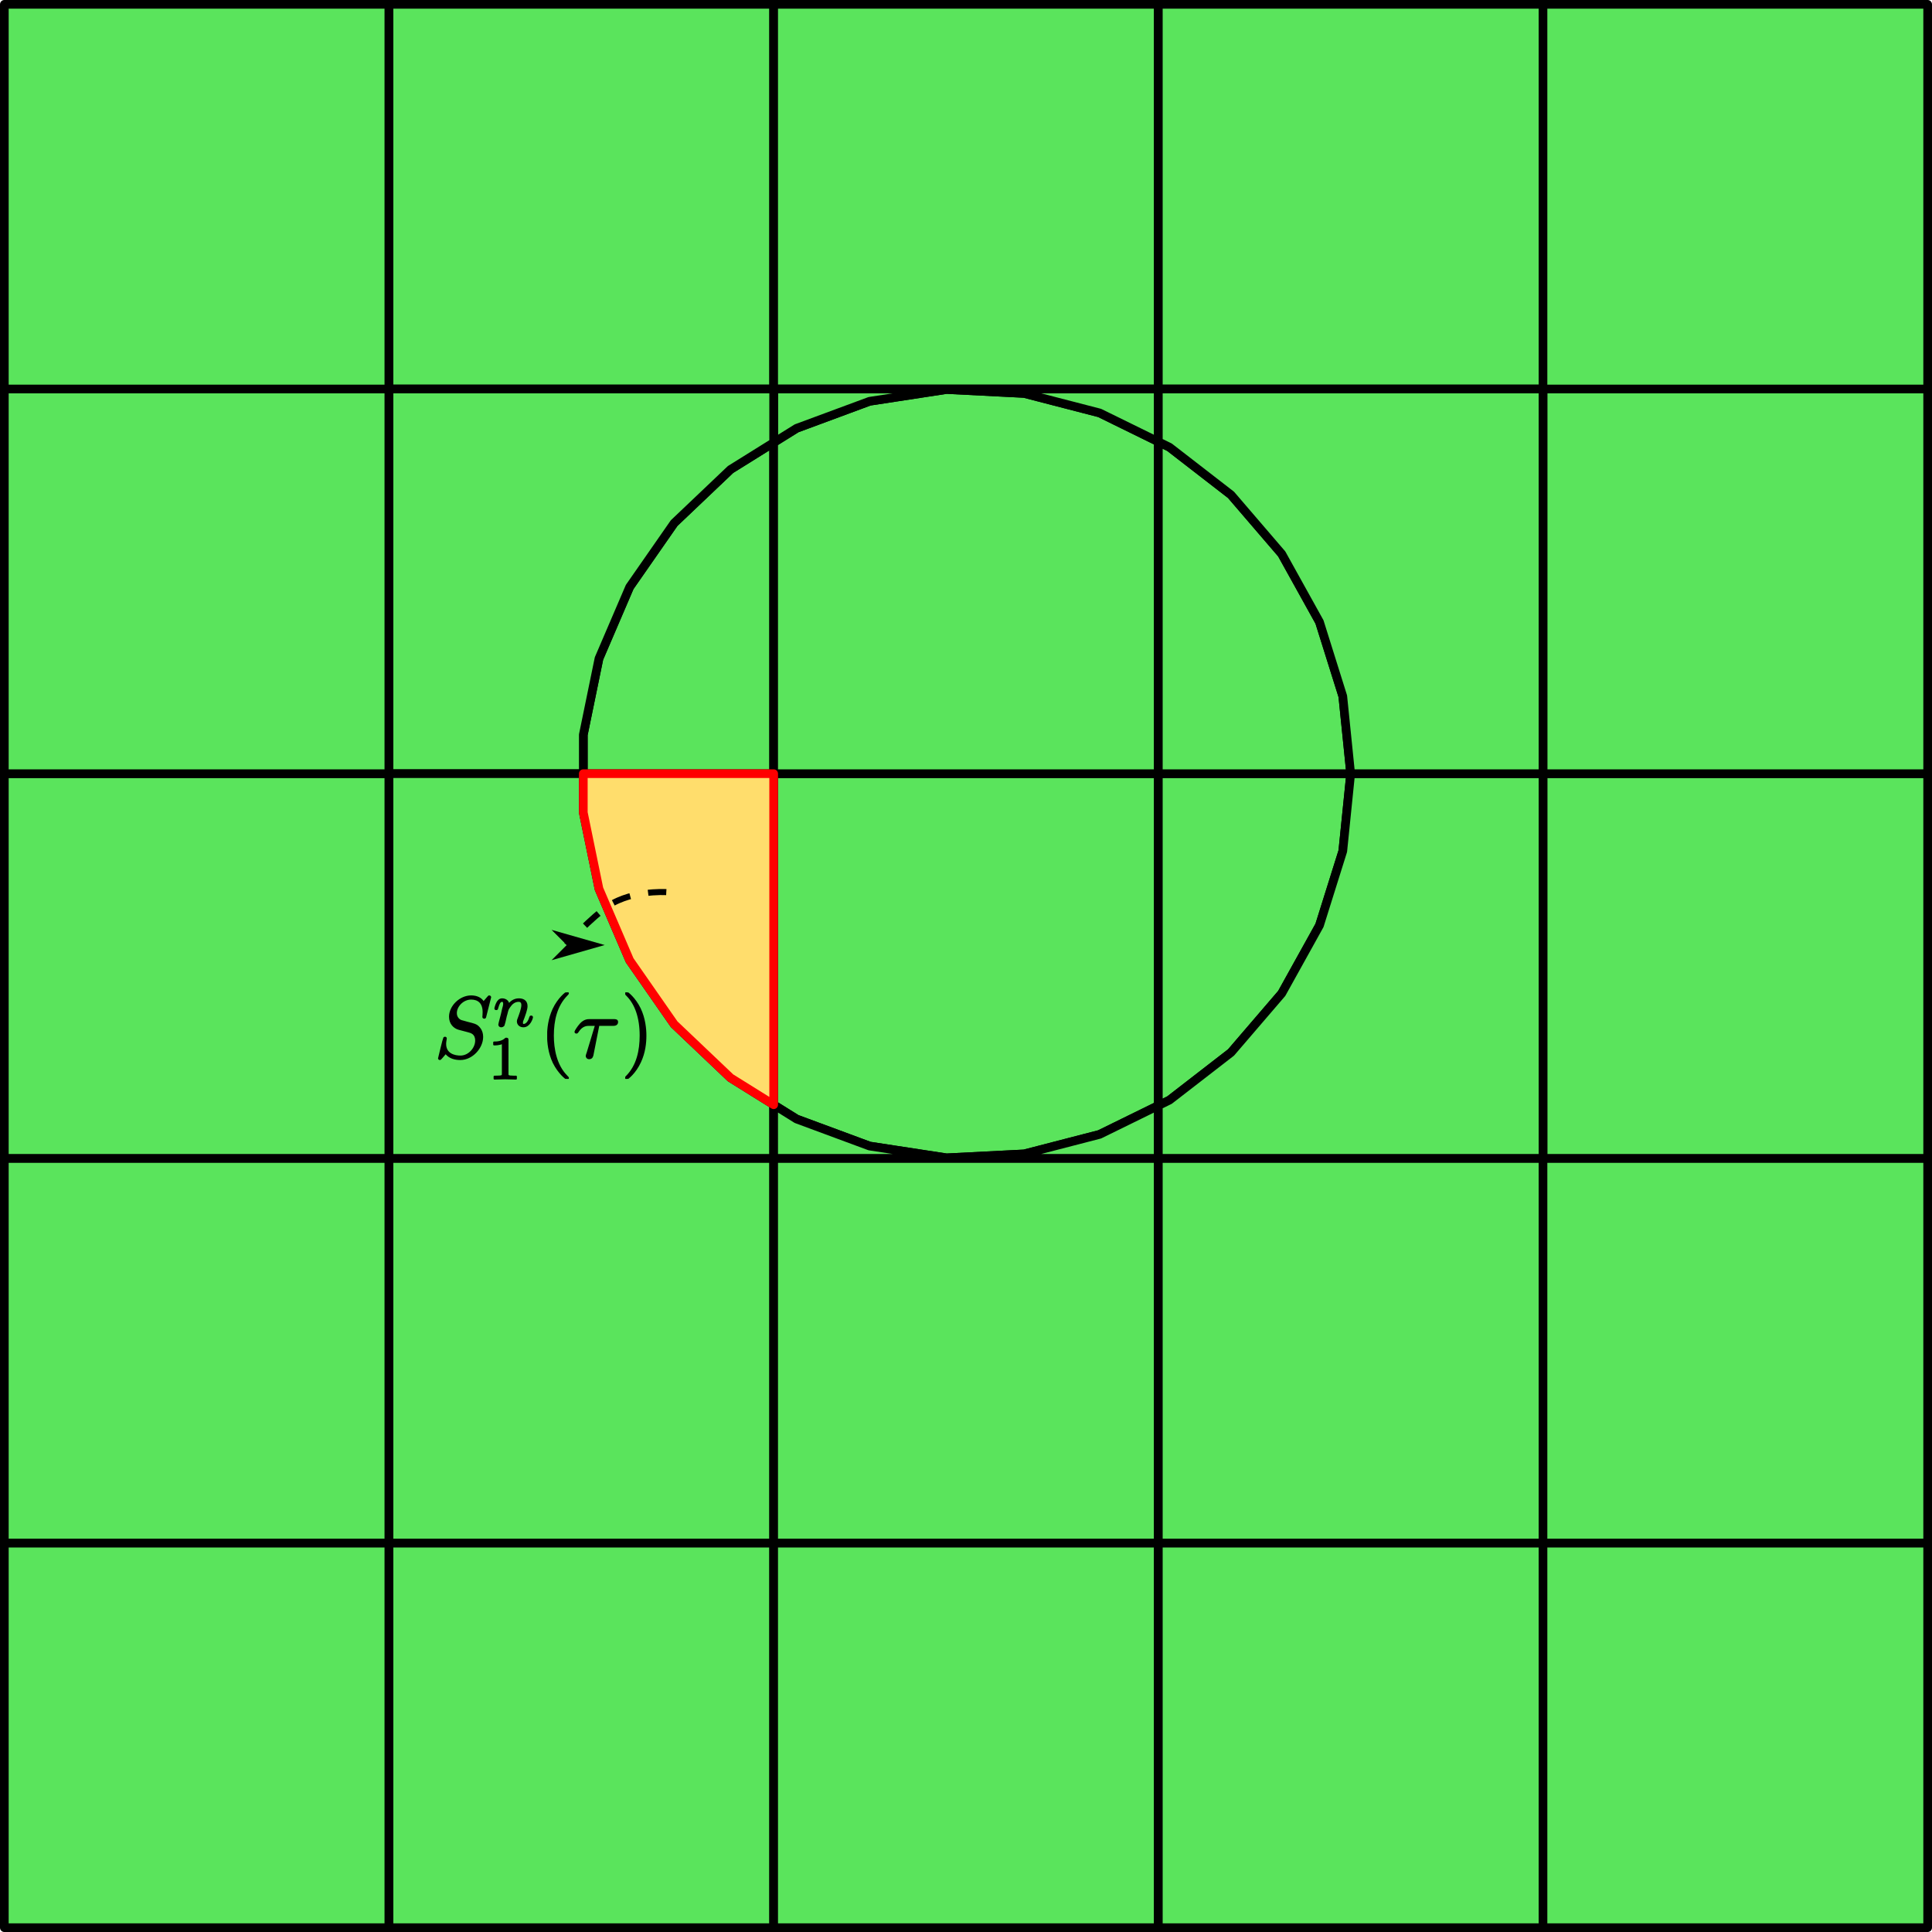 <?xml version="1.0" encoding="UTF-8" standalone="no"?>
<svg
   width="222.76pt"
   height="222.76pt"
   viewBox="0 0 222.76 222.76"
   version="1.1"
   id="svg81"
   sodipodi:docname="mesh1.svg"
   inkscape:version="1.2.2 (b0a8486, 2022-12-01)"
   xmlns:inkscape="http://www.inkscape.org/namespaces/inkscape"
   xmlns:sodipodi="http://sodipodi.sourceforge.net/DTD/sodipodi-0.dtd"
   xmlns="http://www.w3.org/2000/svg"
   xmlns:svg="http://www.w3.org/2000/svg"
   xmlns:rdf="http://www.w3.org/1999/02/22-rdf-syntax-ns#"
   xmlns:cc="http://creativecommons.org/ns#"
   xmlns:dc="http://purl.org/dc/elements/1.1/">
  <sodipodi:namedview
     id="namedview83"
     pagecolor="#ffffff"
     bordercolor="#000000"
     borderopacity="0.25"
     inkscape:showpageshadow="2"
     inkscape:pageopacity="0.0"
     inkscape:pagecheckerboard="0"
     inkscape:deskcolor="#d1d1d1"
     inkscape:document-units="pt"
     showgrid="false"
     inkscape:zoom="1.9292534"
     inkscape:cx="111.96041"
     inkscape:cy="152.64972"
     inkscape:window-width="1858"
     inkscape:window-height="1016"
     inkscape:window-x="1982"
     inkscape:window-y="27"
     inkscape:window-maximized="1"
     inkscape:current-layer="PatchCollection_1" />
  <defs
     id="defs6">
    <marker
       style="overflow:visible"
       id="Arrow1L"
       refX="0"
       refY="0"
       orient="auto-start-reverse"
       inkscape:stockid="Arrow1L"
       markerWidth="8.75"
       markerHeight="5"
       viewBox="0 0 8.75 5"
       inkscape:isstock="true"
       inkscape:collect="always"
       preserveAspectRatio="xMidYMid">
      <path
         style="fill:context-stroke;fill-rule:evenodd;stroke:none"
         d="M 0,0 5,-5 -12.5,0 5,5 Z"
         id="arrow1L"
         transform="scale(-0.5)" />
    </marker>
    <style
       type="text/css"
       id="style4">*{stroke-linejoin: round; stroke-linecap: butt}</style>
    <clipPath
       id="clipPath7380">
      <path
         clip-rule="nonzero"
         d="m 6,5 h 4 V 9.965 H 6 Z m 0,0"
         id="path6538" />
    </clipPath>
    <clipPath
       id="clipPath623">
      <path
         clip-rule="nonzero"
         d="m 13,0 h 3 v 9.965 h -3 z m 0,0"
         id="path9856" />
    </clipPath>
    <clipPath
       id="clipPath7561">
      <path
         clip-rule="nonzero"
         d="m 22,0 h 3 v 9.965 h -3 z m 0,0"
         id="path9327" />
    </clipPath>
  </defs>
  <g
     id="figure_1"
     transform="translate(-124.78, -63.148)">
    <g
       id="axes_1">
      <g
         id="PatchCollection_1">
        <path
           d="m 125.28,285.408 h 44.352 V 241.056 H 125.28 Z"
           clip-path="url(#pab945ee57b)"
           style="fill:#5ae45c;stroke:#000000;fill-opacity:1"
           id="path11" />
        <path
           d="m 125.28,241.056 h 44.352 V 196.704 H 125.28 Z"
           clip-path="url(#pab945ee57b)"
           style="fill:#5ae45c;stroke:#000000;fill-opacity:1"
           id="path13" />
        <path
           d="m 125.28,196.704 h 44.352 V 152.352 H 125.28 Z"
           clip-path="url(#pab945ee57b)"
           style="fill:#5ae45c;stroke:#000000;fill-opacity:1"
           id="path15" />
        <path
           d="m 125.28,152.352 h 44.352 V 108 H 125.28 Z"
           clip-path="url(#pab945ee57b)"
           style="fill:#5ae45c;stroke:#000000;fill-opacity:1"
           id="path17" />
        <path
           d="m 125.28,108 h 44.352 V 63.648 H 125.28 Z"
           clip-path="url(#pab945ee57b)"
           style="fill:#5ae45c;stroke:#000000;fill-opacity:1"
           id="path19" />
        <path
           d="m 169.632,285.408 h 44.352 v -44.352 h -44.352 z"
           clip-path="url(#pab945ee57b)"
           style="fill:#5ae45c;stroke:#000000;fill-opacity:1"
           id="path21" />
        <path
           d="m 169.632,241.056 h 44.352 v -44.352 h -44.352 z"
           clip-path="url(#pab945ee57b)"
           style="fill:#5ae45c;stroke:#000000;fill-opacity:1"
           id="path23" />
        <path
           d="m 213.984,152.352 v -38.172 l -4.972,3.099 -6.504,6.183 -5.127,7.366 -3.539,8.247 -1.806,8.79 v 4.487 z"
           clip-path="url(#pab945ee57b)"
           style="fill:#5ae45c;stroke:#000000;fill-opacity:1"
           id="path27" />
        <path
           d="m 169.632,108 h 44.352 V 63.648 h -44.352 z"
           clip-path="url(#pab945ee57b)"
           style="fill:#5ae45c;stroke:#000000;fill-opacity:1"
           id="path29" />
        <path
           d="m 213.984,285.408 h 44.352 v -44.352 h -44.352 z"
           clip-path="url(#pab945ee57b)"
           style="fill:#5ae45c;stroke:#000000;fill-opacity:1"
           id="path31" />
        <path
           d="m 213.984,241.056 h 44.352 v -44.352 h -44.352 z"
           clip-path="url(#pab945ee57b)"
           style="fill:#5ae45c;stroke:#000000;fill-opacity:1"
           id="path33" />
        <path
           d="m 213.984,152.352 v 38.172 l 2.644,1.648 8.415,3.117 8.871,1.359 8.963,-0.455 8.688,-2.249 6.772,-3.322 V 152.352 Z"
           clip-path="url(#pab945ee57b)"
           style="fill:#5ae45c;stroke:#000000;fill-opacity:1"
           id="path35" />
        <path
           d="m 213.984,152.352 h 44.352 v -38.269 l -6.772,-3.322 -8.688,-2.249 -8.963,-0.455 -8.871,1.359 -8.415,3.117 -2.644,1.648 z"
           clip-path="url(#pab945ee57b)"
           style="fill:#5ae45c;stroke:#000000;fill-opacity:1"
           id="path37" />
        <path
           d="m 213.984,108 h 44.352 V 63.648 h -44.352 z"
           clip-path="url(#pab945ee57b)"
           style="fill:#5ae45c;stroke:#000000;fill-opacity:1"
           id="path39" />
        <path
           d="m 258.336,285.408 h 44.352 v -44.352 h -44.352 z"
           clip-path="url(#pab945ee57b)"
           style="fill:#5ae45c;stroke:#000000;fill-opacity:1"
           id="path41" />
        <path
           d="m 258.336,241.056 h 44.352 v -44.352 h -44.352 z"
           clip-path="url(#pab945ee57b)"
           style="fill:#5ae45c;stroke:#000000;fill-opacity:1"
           id="path43" />
        <path
           d="m 258.336,152.352 v 38.269 l 1.285,-0.63 7.096,-5.493 5.845,-6.809 4.355,-7.846 2.686,-8.562 0.908,-8.928 z"
           clip-path="url(#pab945ee57b)"
           style="fill:#5ae45c;stroke:#000000;fill-opacity:1"
           id="path45" />
        <path
           d="m 258.336,152.352 h 22.176 l -0.908,-8.928 -2.686,-8.562 -4.355,-7.846 -5.845,-6.809 -7.096,-5.493 -1.285,-0.63 z"
           clip-path="url(#pab945ee57b)"
           style="fill:#5ae45c;stroke:#000000;fill-opacity:1"
           id="path47" />
        <path
           d="m 258.336,108 h 44.352 V 63.648 h -44.352 z"
           clip-path="url(#pab945ee57b)"
           style="fill:#5ae45c;stroke:#000000;fill-opacity:1"
           id="path49" />
        <path
           d="M 302.688,285.408 H 347.04 V 241.056 H 302.688 Z"
           clip-path="url(#pab945ee57b)"
           style="fill:#5ae45c;stroke:#000000;fill-opacity:1"
           id="path51" />
        <path
           d="M 302.688,241.056 H 347.04 V 196.704 H 302.688 Z"
           clip-path="url(#pab945ee57b)"
           style="fill:#5ae45c;stroke:#000000;fill-opacity:1"
           id="path53" />
        <path
           d="M 302.688,196.704 H 347.04 V 152.352 H 302.688 Z"
           clip-path="url(#pab945ee57b)"
           style="fill:#5ae45c;stroke:#000000;fill-opacity:1"
           id="path55" />
        <path
           d="M 302.688,152.352 H 347.04 V 108 h -44.352 z"
           clip-path="url(#pab945ee57b)"
           style="fill:#5ae45c;stroke:#000000;fill-opacity:1"
           id="path57" />
        <path
           d="M 302.688,108 H 347.04 V 63.648 h -44.352 z"
           clip-path="url(#pab945ee57b)"
           style="fill:#5ae45c;stroke:#000000;fill-opacity:1"
           id="path59" />
        <path
           d="m 213.984,108 v 6.18 l 2.644,-1.648 8.415,-3.117 8.871,-1.359 8.963,0.455 8.688,2.249 6.772,3.322 V 108 Z"
           clip-path="url(#pab945ee57b)"
           style="fill:#5ae45c;stroke:#000000;fill-opacity:1"
           id="path61" />
        <path
           d="m 169.632,152.352 h 22.404 v -4.487 l 1.806,-8.79 3.539,-8.247 5.127,-7.366 6.504,-6.183 4.972,-3.099 V 108 h -44.352 z"
           clip-path="url(#pab945ee57b)"
           style="fill:#5ae45c;stroke:#000000;fill-opacity:1"
           id="path63" />
        <path
           d="m 169.632,196.704 h 44.352 v -6.18 l -4.972,-3.099 -6.504,-6.183 -5.127,-7.366 -3.539,-8.247 -1.806,-8.79 V 152.352 H 169.632 Z"
           clip-path="url(#pab945ee57b)"
           style="fill:#5ae45c;stroke:#000000;fill-opacity:1"
           id="path65" />
        <path
           d="m 213.984,196.704 h 44.352 v -6.083 l -6.772,3.322 -8.688,2.249 -8.963,0.455 -8.871,-1.359 -8.415,-3.117 -2.644,-1.648 z"
           clip-path="url(#pab945ee57b)"
           style="fill:#5ae45c;stroke:#000000;fill-opacity:1"
           id="path67" />
        <path
           d="m 258.336,196.704 h 44.352 v -44.352 h -22.176 l -0.908,8.928 -2.686,8.562 -4.355,7.846 -5.845,6.809 -7.096,5.493 -1.285,0.63 z"
           clip-path="url(#pab945ee57b)"
           style="fill:#5ae45c;stroke:#000000;fill-opacity:1"
           id="path69" />
        <path
           d="m 258.336,108 v 6.083 l 1.285,0.63 7.096,5.493 5.845,6.809 4.355,7.846 2.686,8.562 0.908,8.928 h 22.176 V 108 Z"
           clip-path="url(#pab945ee57b)"
           style="fill:#5ae45c;stroke:#000000;fill-opacity:1"
           id="path71" />
        <g
           inkscape:label=""
           transform="translate(175.387,177.566)"
           id="g1484"
           style="stroke:#000000;stroke-width:0.2;stroke-dasharray:none;stroke-opacity:1">
          <g
             fill="#000000"
             fill-opacity="1"
             id="g39"
             transform="translate(-0.516,0.012)"
             style="stroke:#000000;stroke-width:0.2;stroke-dasharray:none;stroke-opacity:1">
            <g
               id="use37"
               transform="translate(0,7.472)"
               style="stroke:#000000;stroke-width:0.2;stroke-dasharray:none;stroke-opacity:1">
              <path
                 d="m 6.438,-6.922 c 0,-0.031 -0.031,-0.109 -0.125,-0.109 -0.047,0 -0.047,0.016 -0.172,0.156 L 5.656,-6.312 c -0.25,-0.469 -0.766,-0.719 -1.422,-0.719 -1.266,0 -2.453,1.156 -2.453,2.359 0,0.797 0.516,1.266 1.031,1.406 l 1.062,0.281 c 0.375,0.094 0.922,0.25 0.922,1.062 0,0.891 -0.812,1.828 -1.797,1.828 -0.641,0 -1.75,-0.219 -1.75,-1.453 0,-0.234 0.062,-0.484 0.062,-0.531 0.016,-0.047 0.016,-0.062 0.016,-0.078 0,-0.094 -0.062,-0.109 -0.109,-0.109 -0.047,0 -0.078,0.016 -0.109,0.047 -0.031,0.031 -0.594,2.312 -0.594,2.344 0,0.047 0.047,0.094 0.109,0.094 0.047,0 0.062,-0.016 0.188,-0.156 L 1.297,-0.5 c 0.422,0.578 1.109,0.719 1.688,0.719 1.359,0 2.531,-1.328 2.531,-2.562 0,-0.688 -0.344,-1.031 -0.484,-1.172 C 4.797,-3.734 4.641,-3.781 3.766,-4 3.531,-4.062 3.188,-4.172 3.094,-4.188 2.828,-4.281 2.484,-4.562 2.484,-5.094 c 0,-0.812 0.797,-1.656 1.75,-1.656 0.812,0 1.422,0.438 1.422,1.547 0,0.312 -0.031,0.5 -0.031,0.562 0,0 0,0.094 0.109,0.094 0.109,0 0.125,-0.031 0.156,-0.203 z m 0,0"
                 id="path1462"
                 style="stroke:#000000;stroke-width:0.2;stroke-dasharray:none;stroke-opacity:1" />
            </g>
          </g>
          <g
             fill="#000000"
             fill-opacity="1"
             id="g43"
             transform="translate(-0.516,0.012)"
             style="stroke:#000000;stroke-width:0.2;stroke-dasharray:none;stroke-opacity:1">
            <g
               id="use41"
               transform="translate(6.683,3.857)"
               style="stroke:#000000;stroke-width:0.2;stroke-dasharray:none;stroke-opacity:1">
              <path
                 d="m 0.844,-0.438 c -0.016,0.094 -0.062,0.266 -0.062,0.281 0,0.156 0.125,0.219 0.234,0.219 0.125,0 0.234,-0.078 0.281,-0.141 0.031,-0.062 0.078,-0.297 0.125,-0.438 0.031,-0.125 0.109,-0.453 0.141,-0.625 0.047,-0.156 0.094,-0.312 0.125,-0.469 0.078,-0.281 0.094,-0.344 0.297,-0.625 C 2.172,-2.516 2.5,-2.875 3.031,-2.875 c 0.391,0 0.406,0.359 0.406,0.484 0,0.422 -0.297,1.188 -0.406,1.484 -0.078,0.203 -0.109,0.266 -0.109,0.375 0,0.375 0.297,0.594 0.656,0.594 0.703,0 1,-0.953 1,-1.062 0,-0.094 -0.078,-0.094 -0.109,-0.094 -0.094,0 -0.094,0.047 -0.125,0.125 C 4.188,-0.406 3.875,-0.125 3.609,-0.125 c -0.156,0 -0.188,-0.094 -0.188,-0.25 0,-0.156 0.047,-0.25 0.172,-0.562 0.078,-0.219 0.359,-0.953 0.359,-1.344 0,-0.672 -0.531,-0.797 -0.906,-0.797 -0.578,0 -0.969,0.359 -1.172,0.641 -0.047,-0.484 -0.453,-0.641 -0.75,-0.641 -0.297,0 -0.453,0.219 -0.547,0.375 -0.156,0.266 -0.25,0.656 -0.25,0.703 0,0.078 0.094,0.078 0.125,0.078 0.094,0 0.094,-0.016 0.141,-0.203 0.109,-0.406 0.25,-0.75 0.516,-0.75 0.188,0 0.234,0.156 0.234,0.344 0,0.125 -0.062,0.391 -0.125,0.578 -0.047,0.188 -0.109,0.469 -0.141,0.625 z m 0,0"
                 id="path75"
                 style="stroke:#000000;stroke-width:0.2;stroke-dasharray:none;stroke-opacity:1" />
            </g>
          </g>
          <g
             clip-path="url(#clipPath7380)"
             id="g49"
             transform="translate(-0.516,0.012)"
             style="stroke:#000000;stroke-width:0.2;stroke-dasharray:none;stroke-opacity:1">
            <g
               fill="#000000"
               fill-opacity="1"
               id="g47"
               style="stroke:#000000;stroke-width:0.2;stroke-dasharray:none;stroke-opacity:1">
              <g
                 id="use45"
                 transform="translate(6.109,9.945)"
                 style="stroke:#000000;stroke-width:0.2;stroke-dasharray:none;stroke-opacity:1">
                <path
                   d="m 2.328,-4.438 c 0,-0.188 0,-0.188 -0.203,-0.188 -0.453,0.438 -1.078,0.438 -1.359,0.438 v 0.25 c 0.156,0 0.625,0 1,-0.188 v 3.547 c 0,0.234 0,0.328 -0.688,0.328 H 0.812 V 0 c 0.125,0 0.984,-0.031 1.234,-0.031 0.219,0 1.094,0.031 1.25,0.031 V -0.25 H 3.031 c -0.703,0 -0.703,-0.094 -0.703,-0.328 z m 0,0"
                   id="path79"
                   style="stroke:#000000;stroke-width:0.2;stroke-dasharray:none;stroke-opacity:1" />
              </g>
            </g>
          </g>
          <g
             clip-path="url(#clipPath623)"
             id="g55"
             transform="translate(-0.516,0.012)"
             style="stroke:#000000;stroke-width:0.2;stroke-dasharray:none;stroke-opacity:1">
            <g
               fill="#000000"
               fill-opacity="1"
               id="g53"
               style="stroke:#000000;stroke-width:0.2;stroke-dasharray:none;stroke-opacity:1">
              <g
                 id="use51"
                 transform="translate(12.106,7.472)"
                 style="stroke:#000000;stroke-width:0.2;stroke-dasharray:none;stroke-opacity:1">
                <path
                   d="m 3.297,2.391 c 0,-0.031 0,-0.047 -0.172,-0.219 C 1.891,0.922 1.562,-0.969 1.562,-2.5 c 0,-1.734 0.375,-3.469 1.609,-4.703 0.125,-0.125 0.125,-0.141 0.125,-0.172 0,-0.078 -0.031,-0.109 -0.094,-0.109 -0.109,0 -1,0.688 -1.594,1.953 -0.5,1.094 -0.625,2.203 -0.625,3.031 0,0.781 0.109,1.984 0.656,3.125 C 2.25,1.844 3.094,2.5 3.203,2.5 c 0.062,0 0.094,-0.031 0.094,-0.109 z m 0,0"
                   id="path83"
                   style="stroke:#000000;stroke-width:0.2;stroke-dasharray:none;stroke-opacity:1" />
              </g>
            </g>
          </g>
          <g
             fill="#000000"
             fill-opacity="1"
             id="g59"
             transform="translate(-0.516,0.012)"
             style="stroke:#000000;stroke-width:0.2;stroke-dasharray:none;stroke-opacity:1">
            <g
               id="use57"
               transform="translate(15.981,7.472)"
               style="stroke:#000000;stroke-width:0.2;stroke-dasharray:none;stroke-opacity:1">
              <path
                 d="m 2.938,-3.719 h 1.672 c 0.125,0 0.484,0 0.484,-0.344 0,-0.234 -0.203,-0.234 -0.406,-0.234 H 1.906 c -0.203,0 -0.594,0 -1.031,0.469 -0.328,0.359 -0.609,0.844 -0.609,0.891 0,0.016 0,0.109 0.125,0.109 0.078,0 0.094,-0.047 0.156,-0.125 C 1.031,-3.719 1.609,-3.719 1.812,-3.719 h 0.828 l -0.969,3.203 C 1.625,-0.406 1.562,-0.188 1.562,-0.156 c 0,0.109 0.078,0.281 0.297,0.281 0.328,0 0.375,-0.281 0.406,-0.438 z m 0,0"
                 id="path87"
                 style="stroke:#000000;stroke-width:0.2;stroke-dasharray:none;stroke-opacity:1" />
            </g>
          </g>
          <g
             clip-path="url(#clipPath7561)"
             id="g65"
             transform="translate(-0.516,0.012)"
             style="stroke:#000000;stroke-width:0.2;stroke-dasharray:none;stroke-opacity:1">
            <g
               fill="#000000"
               fill-opacity="1"
               id="g63"
               style="stroke:#000000;stroke-width:0.2;stroke-dasharray:none;stroke-opacity:1">
              <g
                 id="use61"
                 transform="translate(21.464,7.472)"
                 style="stroke:#000000;stroke-width:0.2;stroke-dasharray:none;stroke-opacity:1">
                <path
                   d="m 2.875,-2.5 c 0,-0.766 -0.109,-1.969 -0.656,-3.109 -0.594,-1.219 -1.453,-1.875 -1.547,-1.875 -0.062,0 -0.109,0.047 -0.109,0.109 0,0.031 0,0.047 0.188,0.234 0.984,0.984 1.547,2.562 1.547,4.641 0,1.719 -0.359,3.469 -1.594,4.719 C 0.562,2.344 0.562,2.359 0.562,2.391 0.562,2.453 0.609,2.5 0.672,2.5 0.766,2.5 1.672,1.812 2.25,0.547 2.766,-0.547 2.875,-1.656 2.875,-2.5 Z m 0,0"
                   id="path91"
                   style="stroke:#000000;stroke-width:0.2;stroke-dasharray:none;stroke-opacity:1" />
              </g>
            </g>
          </g>
        </g>
        <path
           d="m 213.984,152.352 h -21.948 v 4.487 l 1.806,8.79 3.539,8.247 5.127,7.366 6.504,6.183 4.972,3.099 z"
           clip-path="url(#pab945ee57b)"
           style="fill:#ffdd6c;stroke:#ff0000;fill-opacity:1;stroke-opacity:1"
           id="path25" />
        <path
           style="fill:none;fill-opacity:1;fill-rule:evenodd;stroke:#000000;stroke-width:0.7;stroke-linejoin:round;stroke-dasharray:2.1,2.1;stroke-opacity:1;marker-end:url(#Arrow1L);paint-order:stroke fill markers;stroke-dashoffset:0"
           d="m 201.602,166.011 c 0,0 -4.469,-0.294 -7.259,1.997 -2.737,2.247 -4.217,4.102 -4.217,4.102"
           id="path1981"
           sodipodi:nodetypes="csc" />
      </g>
    </g>
  </g>
  <defs
     id="defs79">
    <clipPath
       id="pab945ee57b">
      <rect
         x="103.104"
         y="41.472"
         width="266.112"
         height="266.112"
         id="rect76" />
    </clipPath>
  </defs>
</svg>
